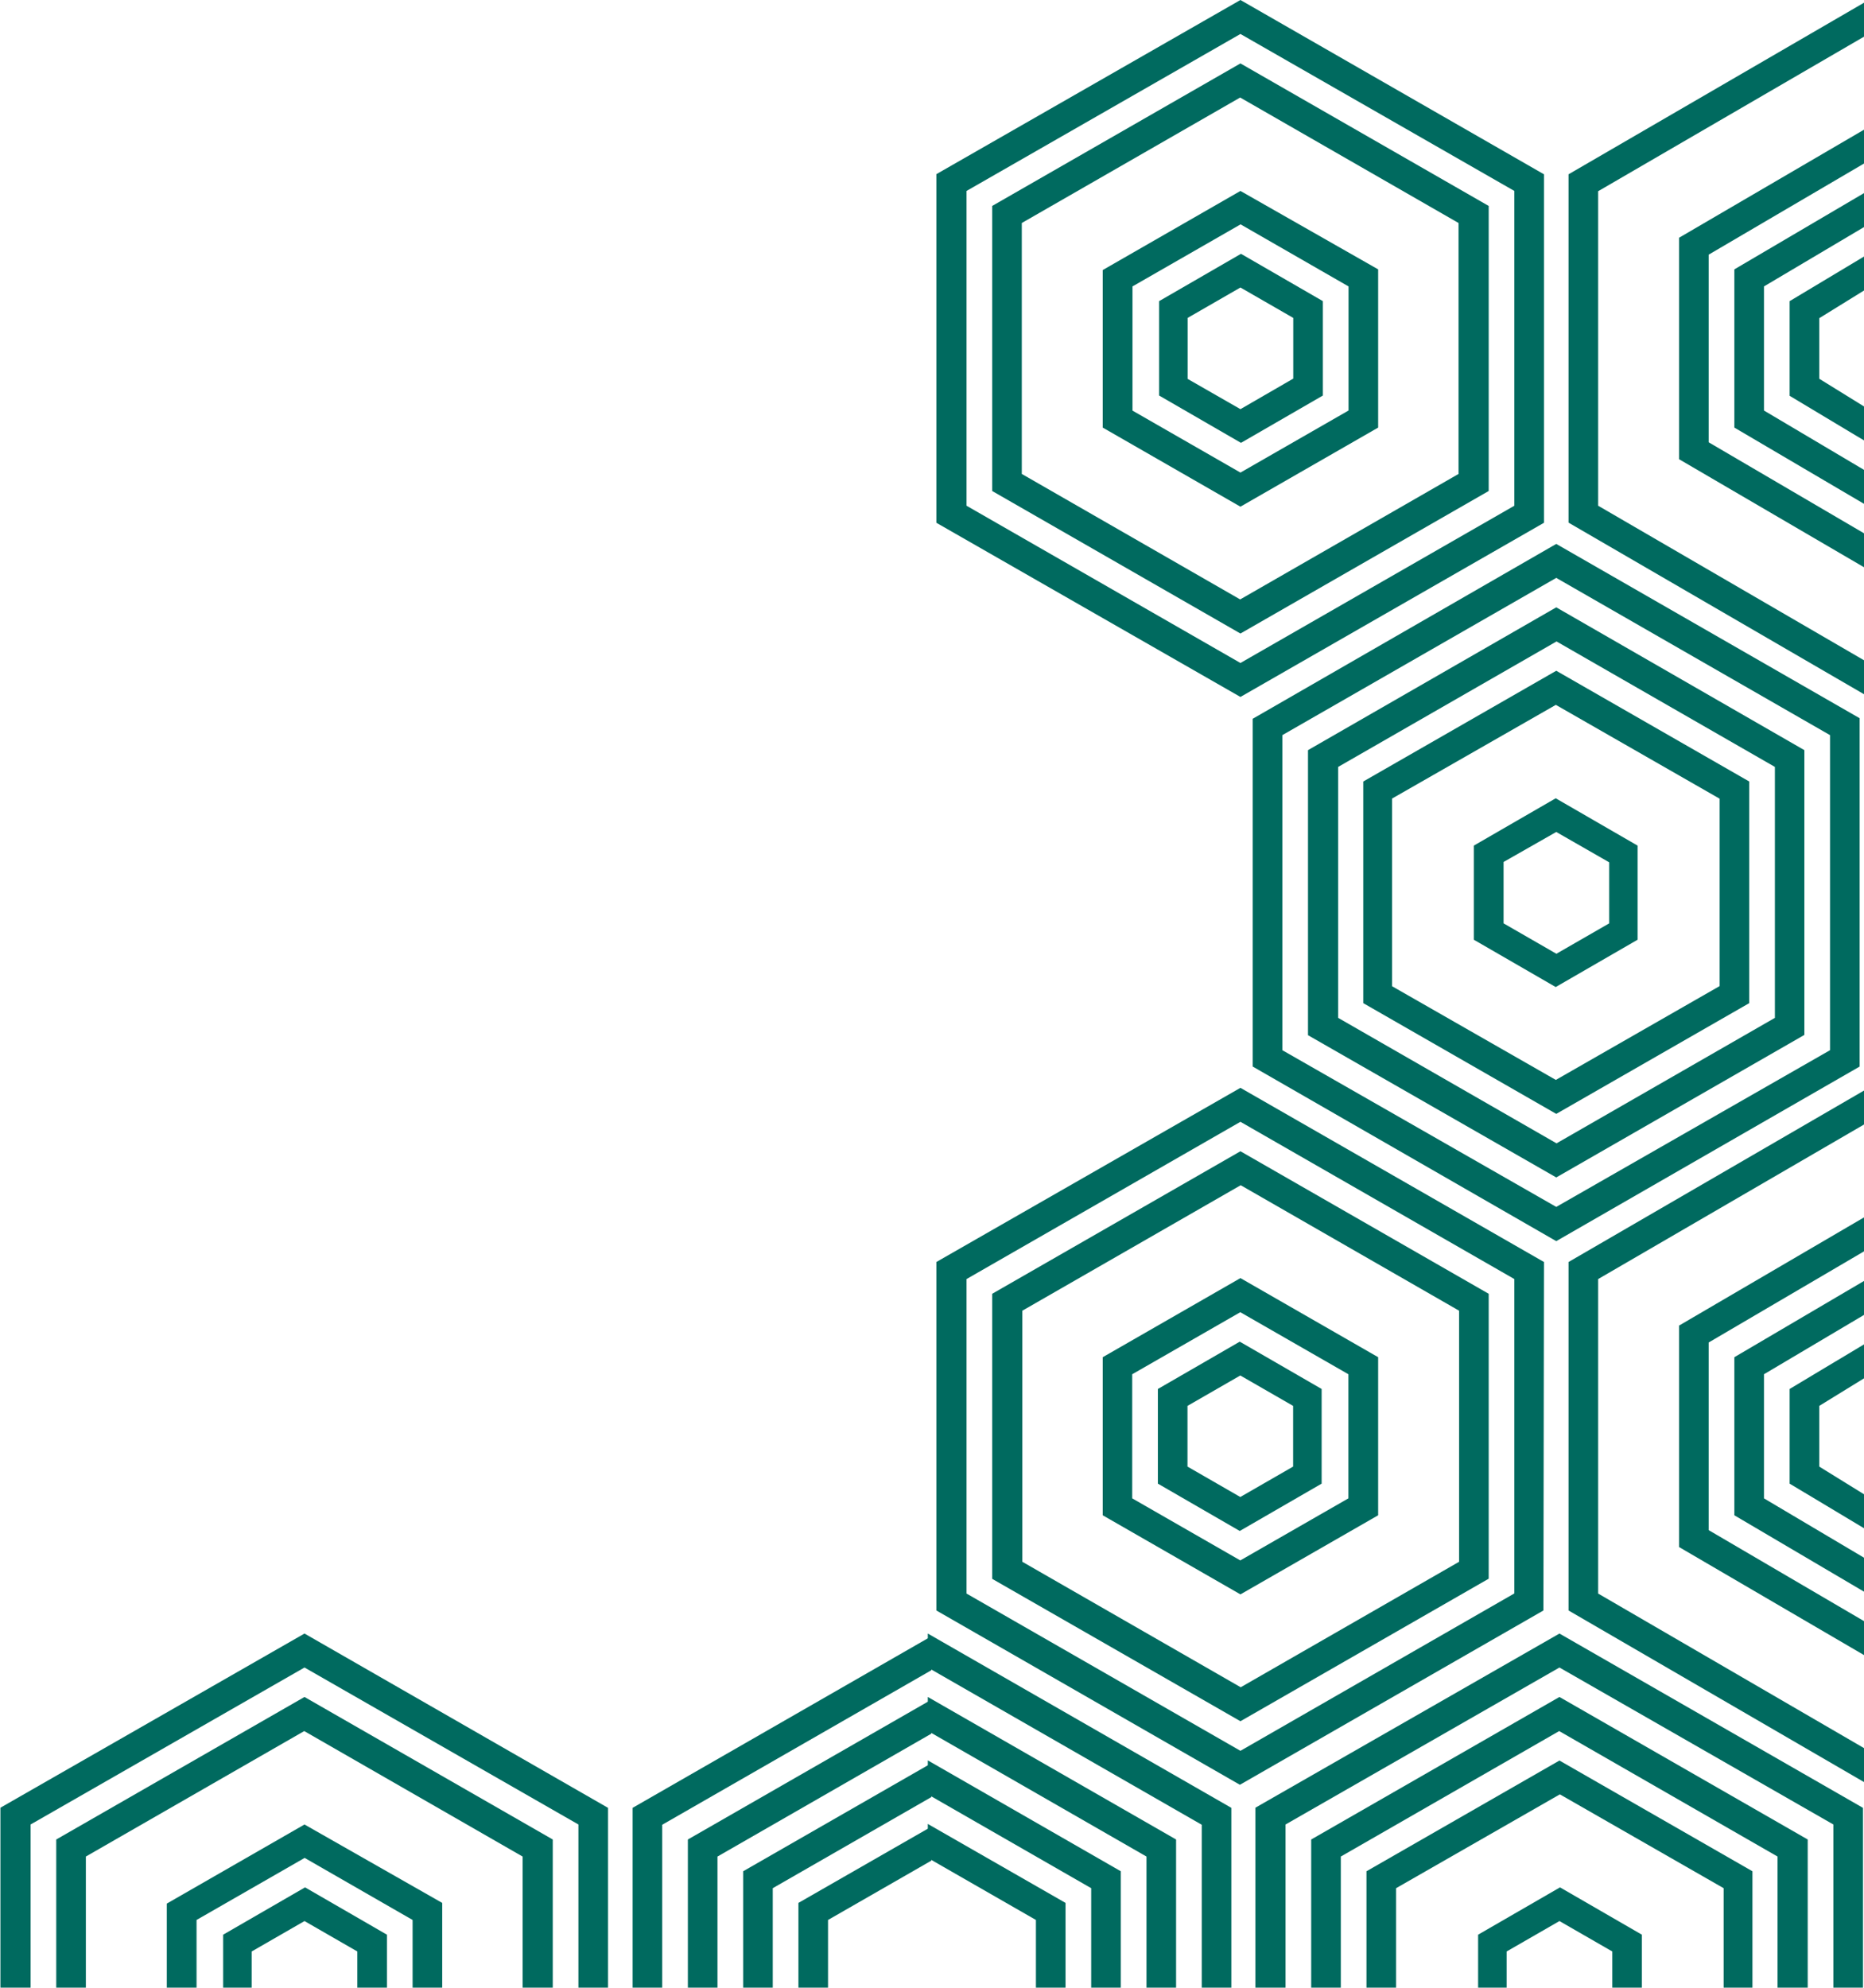 <?xml version="1.0" encoding="UTF-8"?>
<svg width="302px" height="322px" viewBox="0 0 302 322" version="1.1" xmlns="http://www.w3.org/2000/svg" xmlns:xlink="http://www.w3.org/1999/xlink">
    <!-- Generator: Sketch 43.1 (39012) - http://www.bohemiancoding.com/sketch -->
    <title>final-label</title>
    <desc>Created with Sketch.</desc>
    <defs></defs>
    <g id="Page-1" stroke="none" stroke-width="1" fill="none" fill-rule="evenodd">
        <g id="final-label" fill-rule="nonzero" fill="#006A5F">
            <g id="23423Ресурс-2" transform="translate(151.638, 0)">
                <path d="M56.123,170.13 L56.123,119.091 L100.502,93.616 L144.858,119.091 L144.858,170.13 L100.502,195.517 L56.123,170.13 Z M51.325,116.439 L51.325,172.781 L100.502,201.062 L149.657,172.781 L149.657,116.351 L149.657,116.351 L100.502,88.114 L51.325,116.439 Z" id="Shape"></path>
                <path d="M60.28,121.521 L60.28,121.521 L60.28,167.699 L100.502,190.744 L140.701,167.655 L140.701,121.521 L140.701,121.521 L100.502,98.388 L60.28,121.521 Z M135.925,124.283 L135.925,164.893 L100.546,185.22 L65.167,164.893 L65.167,124.239 L100.546,103.912 L100.546,103.912 L135.925,124.239 L135.925,124.283 Z" id="Shape"></path>
                <path d="M69.235,126.603 L69.235,162.507 L100.502,180.448 L131.768,162.507 L131.768,126.603 L100.502,108.662 L69.235,126.603 Z M126.97,159.745 L100.435,174.946 L73.901,159.767 L73.901,129.365 L100.435,114.186 L126.97,129.387 L126.97,159.745 Z" id="Shape"></path>
                <path d="M87.146,136.988 L87.146,152.233 L100.413,159.9 L113.681,152.233 L113.681,136.988 L100.413,129.321 L87.146,136.988 Z M109.081,139.749 L109.081,149.582 L100.524,154.509 L91.966,149.582 L91.966,139.639 L100.502,134.778 L109.059,139.683 L109.081,139.749 Z" id="Shape"></path>
                <polygon id="Shape" points="102.492 84.667 150.362 112.462 150.362 106.961 107.29 81.927 107.29 30.977 150.362 5.943 150.362 0.442 102.492 28.237"></polygon>
                <polygon id="Shape" points="120.403 74.393 150.362 91.892 150.362 86.391 125.201 71.653 125.201 41.251 150.362 26.492 150.362 21.012 120.403 38.511"></polygon>
                <polygon id="Shape" points="129.358 69.267 150.362 81.618 150.362 76.116 134.156 66.505 134.156 46.399 150.362 36.788 150.362 31.286 129.358 43.637"></polygon>
                <polygon id="Shape" points="138.313 64.119 150.362 71.344 150.362 65.842 143.112 61.357 143.112 51.547 150.362 47.062 150.362 41.56 138.313 48.785"></polygon>
                <polygon id="Shape" points="102.492 260.895 150.362 288.69 150.362 283.189 107.29 258.155 107.29 207.205 150.362 182.171 150.362 176.67 102.492 204.443"></polygon>
                <polygon id="Shape" points="120.403 250.621 150.362 268.12 150.362 262.618 125.201 247.881 125.201 217.479 150.362 202.719 150.362 197.218 120.403 214.739"></polygon>
                <polygon id="Shape" points="129.358 245.473 150.362 257.846 150.362 252.344 134.156 242.733 134.156 222.627 150.362 213.016 150.362 207.514 129.358 219.865"></polygon>
                <polygon id="Shape" points="138.313 240.347 150.362 247.572 150.362 242.07 143.112 237.585 143.112 227.753 150.362 223.29 150.362 217.788 138.313 225.013"></polygon>
                <path d="M0.069,84.689 L49.334,112.904 L98.512,84.689 L98.512,28.237 L98.512,28.237 L49.334,0 L0.069,28.215 L0.069,84.689 Z M4.956,30.933 L49.334,5.502 L93.713,30.933 L93.713,81.927 L49.334,107.403 L4.956,81.927 L4.956,30.933 Z" id="Shape"></path>
                <path d="M89.556,79.541 L89.556,33.363 L89.556,33.363 L49.334,10.274 L9.113,33.363 L9.113,33.363 L9.113,79.541 L49.334,102.63 L89.556,79.541 Z M13.911,36.125 L49.29,15.798 L84.67,36.125 L84.67,76.779 L49.29,97.107 L13.911,76.779 L13.911,36.125 Z" id="Shape"></path>
                <path d="M71.646,69.267 L71.646,43.637 L49.334,30.933 L27.023,43.748 L27.023,69.267 L49.334,82.082 L71.646,69.267 Z M31.844,66.505 L31.844,46.399 L31.844,46.399 L49.357,36.346 L66.847,46.399 L66.847,66.505 L66.847,66.505 L49.334,76.558 L31.822,66.505 L31.844,66.505 Z" id="Shape"></path>
                <path d="M62.69,64.075 L62.69,48.785 L49.423,41.118 L36.156,48.785 L36.156,64.075 L49.423,71.742 L62.69,64.075 Z M40.777,51.503 L49.334,46.576 L57.892,51.503 L57.892,61.335 L49.334,66.284 L40.777,61.379 L40.777,51.503 Z" id="Shape"></path>
                <path d="M98.512,204.443 L98.512,204.443 L49.334,176.228 L0.069,204.443 L0.069,260.895 L49.246,289.132 L98.423,260.895 L98.512,204.443 Z M93.713,258.133 L49.334,283.631 L4.956,258.155 L4.956,207.205 L49.334,181.729 L93.713,207.205 L93.713,258.133 Z" id="Shape"></path>
                <path d="M9.113,209.591 L9.113,209.591 L9.113,255.769 L49.334,278.836 L89.556,255.747 L89.556,209.591 L89.556,209.591 L49.334,186.502 L9.113,209.591 Z M84.758,253.007 L49.379,273.334 L13.999,253.007 L13.999,212.331 L49.379,192.004 L49.379,192.004 L84.758,212.331 L84.758,253.007 Z" id="Shape"></path>
                <path d="M27.023,219.865 L27.023,245.473 L49.334,258.288 L71.646,245.473 L71.646,219.865 L49.334,207.05 L27.023,219.865 Z M66.825,242.733 L66.825,242.733 L49.312,252.786 L31.8,242.733 L31.8,242.733 L31.8,222.627 L31.8,222.627 L49.312,212.574 L66.825,222.627 L66.825,242.733 Z" id="Shape"></path>
                <path d="M35.957,225.013 L35.957,240.347 L49.224,248.014 L62.491,240.347 L62.491,225.013 L49.224,217.346 L35.957,225.013 Z M57.87,237.585 L49.312,242.512 L40.755,237.585 L40.755,227.753 L49.312,222.826 L57.87,227.753 L57.87,237.585 Z" id="Shape"></path>
            </g>
            <g id="23423Ресурс-2" transform="translate(150.324, 264.632)">
                <path d="M151.512,57.368 L151.512,28.237 L102.334,0 L53.069,28.215 L53.069,57.368 L151.512,57.368 Z M57.956,30.933 L102.334,5.502 L146.713,30.933 L146.713,57.368 L57.956,57.368 L57.956,30.933 Z" id="Shape"></path>
                <path d="M142.556,57.368 L142.556,33.363 L102.334,10.274 L62.113,33.363 L62.113,57.368 L142.556,57.368 Z M66.911,36.125 L102.29,15.798 L137.67,36.125 L137.67,57.368 L66.911,57.368 L66.911,36.125 Z" id="Shape"></path>
                <path d="M133.601,57.368 L133.601,38.511 L102.334,20.57 L71.068,38.511 L71.068,57.368 L133.601,57.368 Z M75.866,41.251 L102.401,26.05 L128.935,41.251 L128.935,57.368 L75.866,57.368 L75.866,41.251 Z" id="Shape"></path>
                <path d="M115.69,57.368 L115.69,48.785 L102.423,41.118 L89.156,48.785 L89.156,57.368 L115.69,57.368 Z M93.777,51.503 L102.334,46.576 L110.892,51.503 L110.892,57.368 L93.777,57.368 L93.777,51.503 Z" id="Shape"></path>
                <polygon id="Shape" points="0 0 0 5.502 44.379 30.977 44.379 57.368 49.177 57.368 49.177 28.237"></polygon>
                <polygon id="Shape" points="0 10.274 0 15.776 35.423 36.125 35.423 57.368 40.222 57.368 40.222 33.363"></polygon>
                <polygon id="Shape" points="0 20.548 0 26.05 26.468 41.251 26.468 57.368 31.266 57.368 31.266 38.511"></polygon>
                <polygon id="Shape" points="0 30.844 0 36.346 17.513 46.399 17.513 57.368 22.311 57.368 22.311 43.637"></polygon>
            </g>
            <g id="23423Ресурс-2" transform="translate(0, 264.632)">
                <polygon id="Shape" points="102.492 57.368 107.29 57.368 107.29 30.977 150.895 5.943 150.895 0.442 102.492 28.237"></polygon>
                <polygon id="Shape" points="111.447 57.368 116.246 57.368 116.246 36.125 150.895 16.218 150.895 10.716 111.447 33.363"></polygon>
                <polygon id="Shape" points="120.403 57.368 125.201 57.368 125.201 41.251 150.895 26.492 150.895 21.012 120.403 38.511"></polygon>
                <polygon id="Shape" points="134.156 57.368 134.156 46.399 150.895 36.788 150.895 31.286 129.358 43.637 129.358 57.368"></polygon>
                <path d="M98.512,57.368 L98.512,28.237 L49.334,0 L0.069,28.215 L0.069,57.368 L98.512,57.368 Z M4.956,30.933 L49.334,5.502 L93.713,30.933 L93.713,57.368 L4.956,57.368 L4.956,30.933 Z" id="Shape"></path>
                <path d="M89.556,57.368 L89.556,33.363 L49.334,10.274 L9.113,33.363 L9.113,57.368 L89.556,57.368 Z M13.911,36.125 L49.29,15.798 L84.67,36.125 L84.67,57.368 L13.911,57.368 L13.911,36.125 Z" id="Shape"></path>
                <path d="M71.646,57.368 L71.646,43.637 L49.334,30.933 L27.023,43.748 L27.023,57.368 L71.646,57.368 Z M31.844,57.368 L31.844,46.399 L49.357,36.346 L66.847,46.399 L66.847,57.368 L31.844,57.368 Z" id="Shape"></path>
                <path d="M62.69,57.368 L62.69,48.785 L49.423,41.118 L36.156,48.785 L36.156,57.368 L62.69,57.368 Z M40.777,51.503 L49.334,46.576 L57.892,51.503 L57.892,57.368 L40.777,57.368 L40.777,51.503 Z" id="Shape"></path>
            </g>
        </g>
    </g>
</svg>